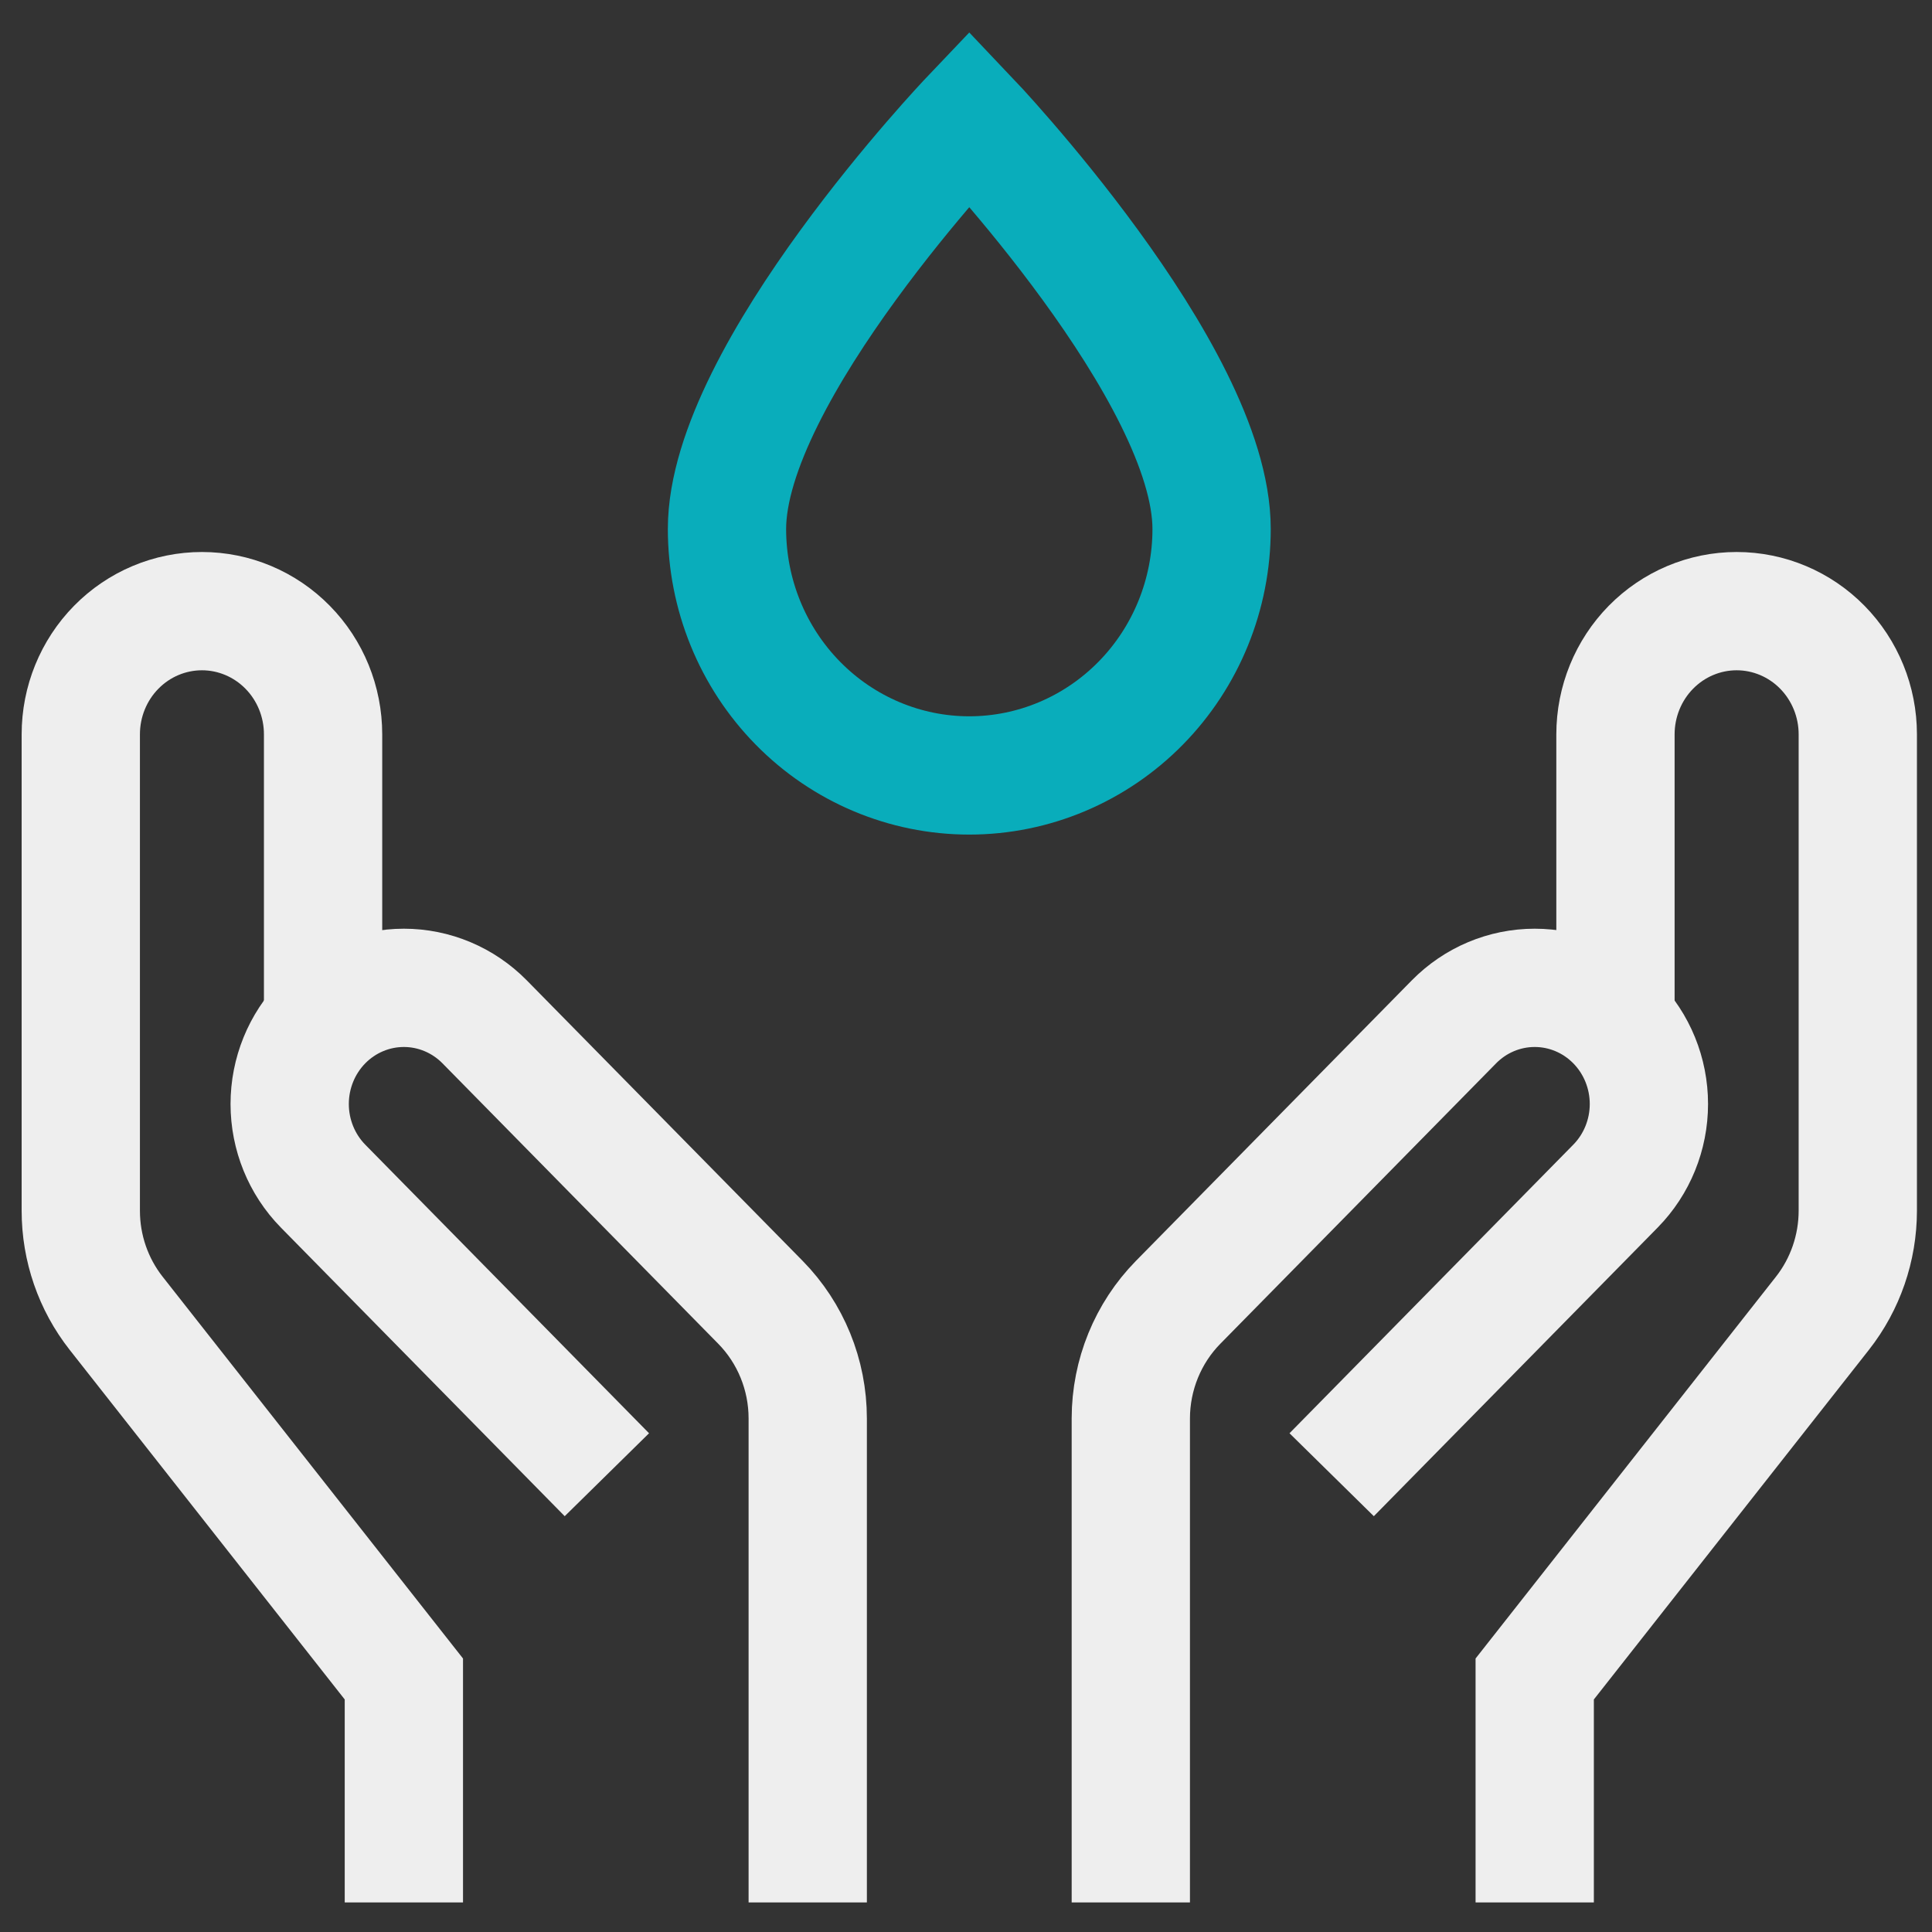<svg width="49" height="49" viewBox="0 0 49 49" fill="none" xmlns="http://www.w3.org/2000/svg">
<rect x="0" y="0" width="49" height="49" fill="#333333" stroke="none"/>
<path d="M10.243 46.75V42.583L2.946 33.308C2.365 32.57 2.049 31.653 2.049 30.708V18.625C2.049 17.796 2.372 17.001 2.949 16.415C3.525 15.829 4.307 15.5 5.122 15.5V15.5C5.936 15.5 6.718 15.829 7.294 16.415C7.871 17.001 8.194 17.796 8.194 18.625V25.054" stroke="#EEEEEE" stroke-width="3" stroke-miterlimit="10" stroke-linecap="square"/>
<path d="M20.486 46.75V35.975C20.486 34.87 20.054 33.81 19.286 33.029L12.292 25.917C11.748 25.364 11.011 25.054 10.243 25.054C9.475 25.054 8.738 25.364 8.194 25.917V25.917C7.652 26.469 7.347 27.219 7.347 28C7.347 28.781 7.652 29.531 8.194 30.083L14.34 36.333" stroke="#EEEEEE" stroke-width="3" stroke-miterlimit="10" stroke-linecap="square"/>
<path d="M38.924 46.75V42.583L46.221 33.308C46.801 32.57 47.117 31.653 47.118 30.708V18.625C47.118 17.796 46.794 17.001 46.218 16.415C45.642 15.829 44.86 15.5 44.045 15.5V15.5C43.23 15.5 42.449 15.829 41.872 16.415C41.296 17.001 40.972 17.796 40.972 18.625V25.054" stroke="#EEEEEE" stroke-width="3" stroke-miterlimit="10" stroke-linecap="square"/>
<path d="M28.68 46.75V35.975C28.681 34.87 29.113 33.81 29.881 33.029L36.875 25.917C37.419 25.364 38.155 25.054 38.924 25.054C39.692 25.054 40.429 25.364 40.972 25.917V25.917C41.515 26.469 41.82 27.219 41.82 28C41.82 28.781 41.515 29.531 40.972 30.083L34.826 36.333" stroke="#EEEEEE" stroke-width="3" stroke-miterlimit="10" stroke-linecap="square"/>
<path d="M18.438 13.417C18.438 9.458 24.583 3 24.583 3C24.583 3 30.729 9.458 30.729 13.417C30.729 15.074 30.082 16.664 28.929 17.836C27.776 19.008 26.213 19.667 24.583 19.667C22.953 19.667 21.39 19.008 20.238 17.836C19.085 16.664 18.438 15.074 18.438 13.417Z" stroke="#09ADBB" stroke-width="3" stroke-miterlimit="10" stroke-linecap="square"/>
</svg>
